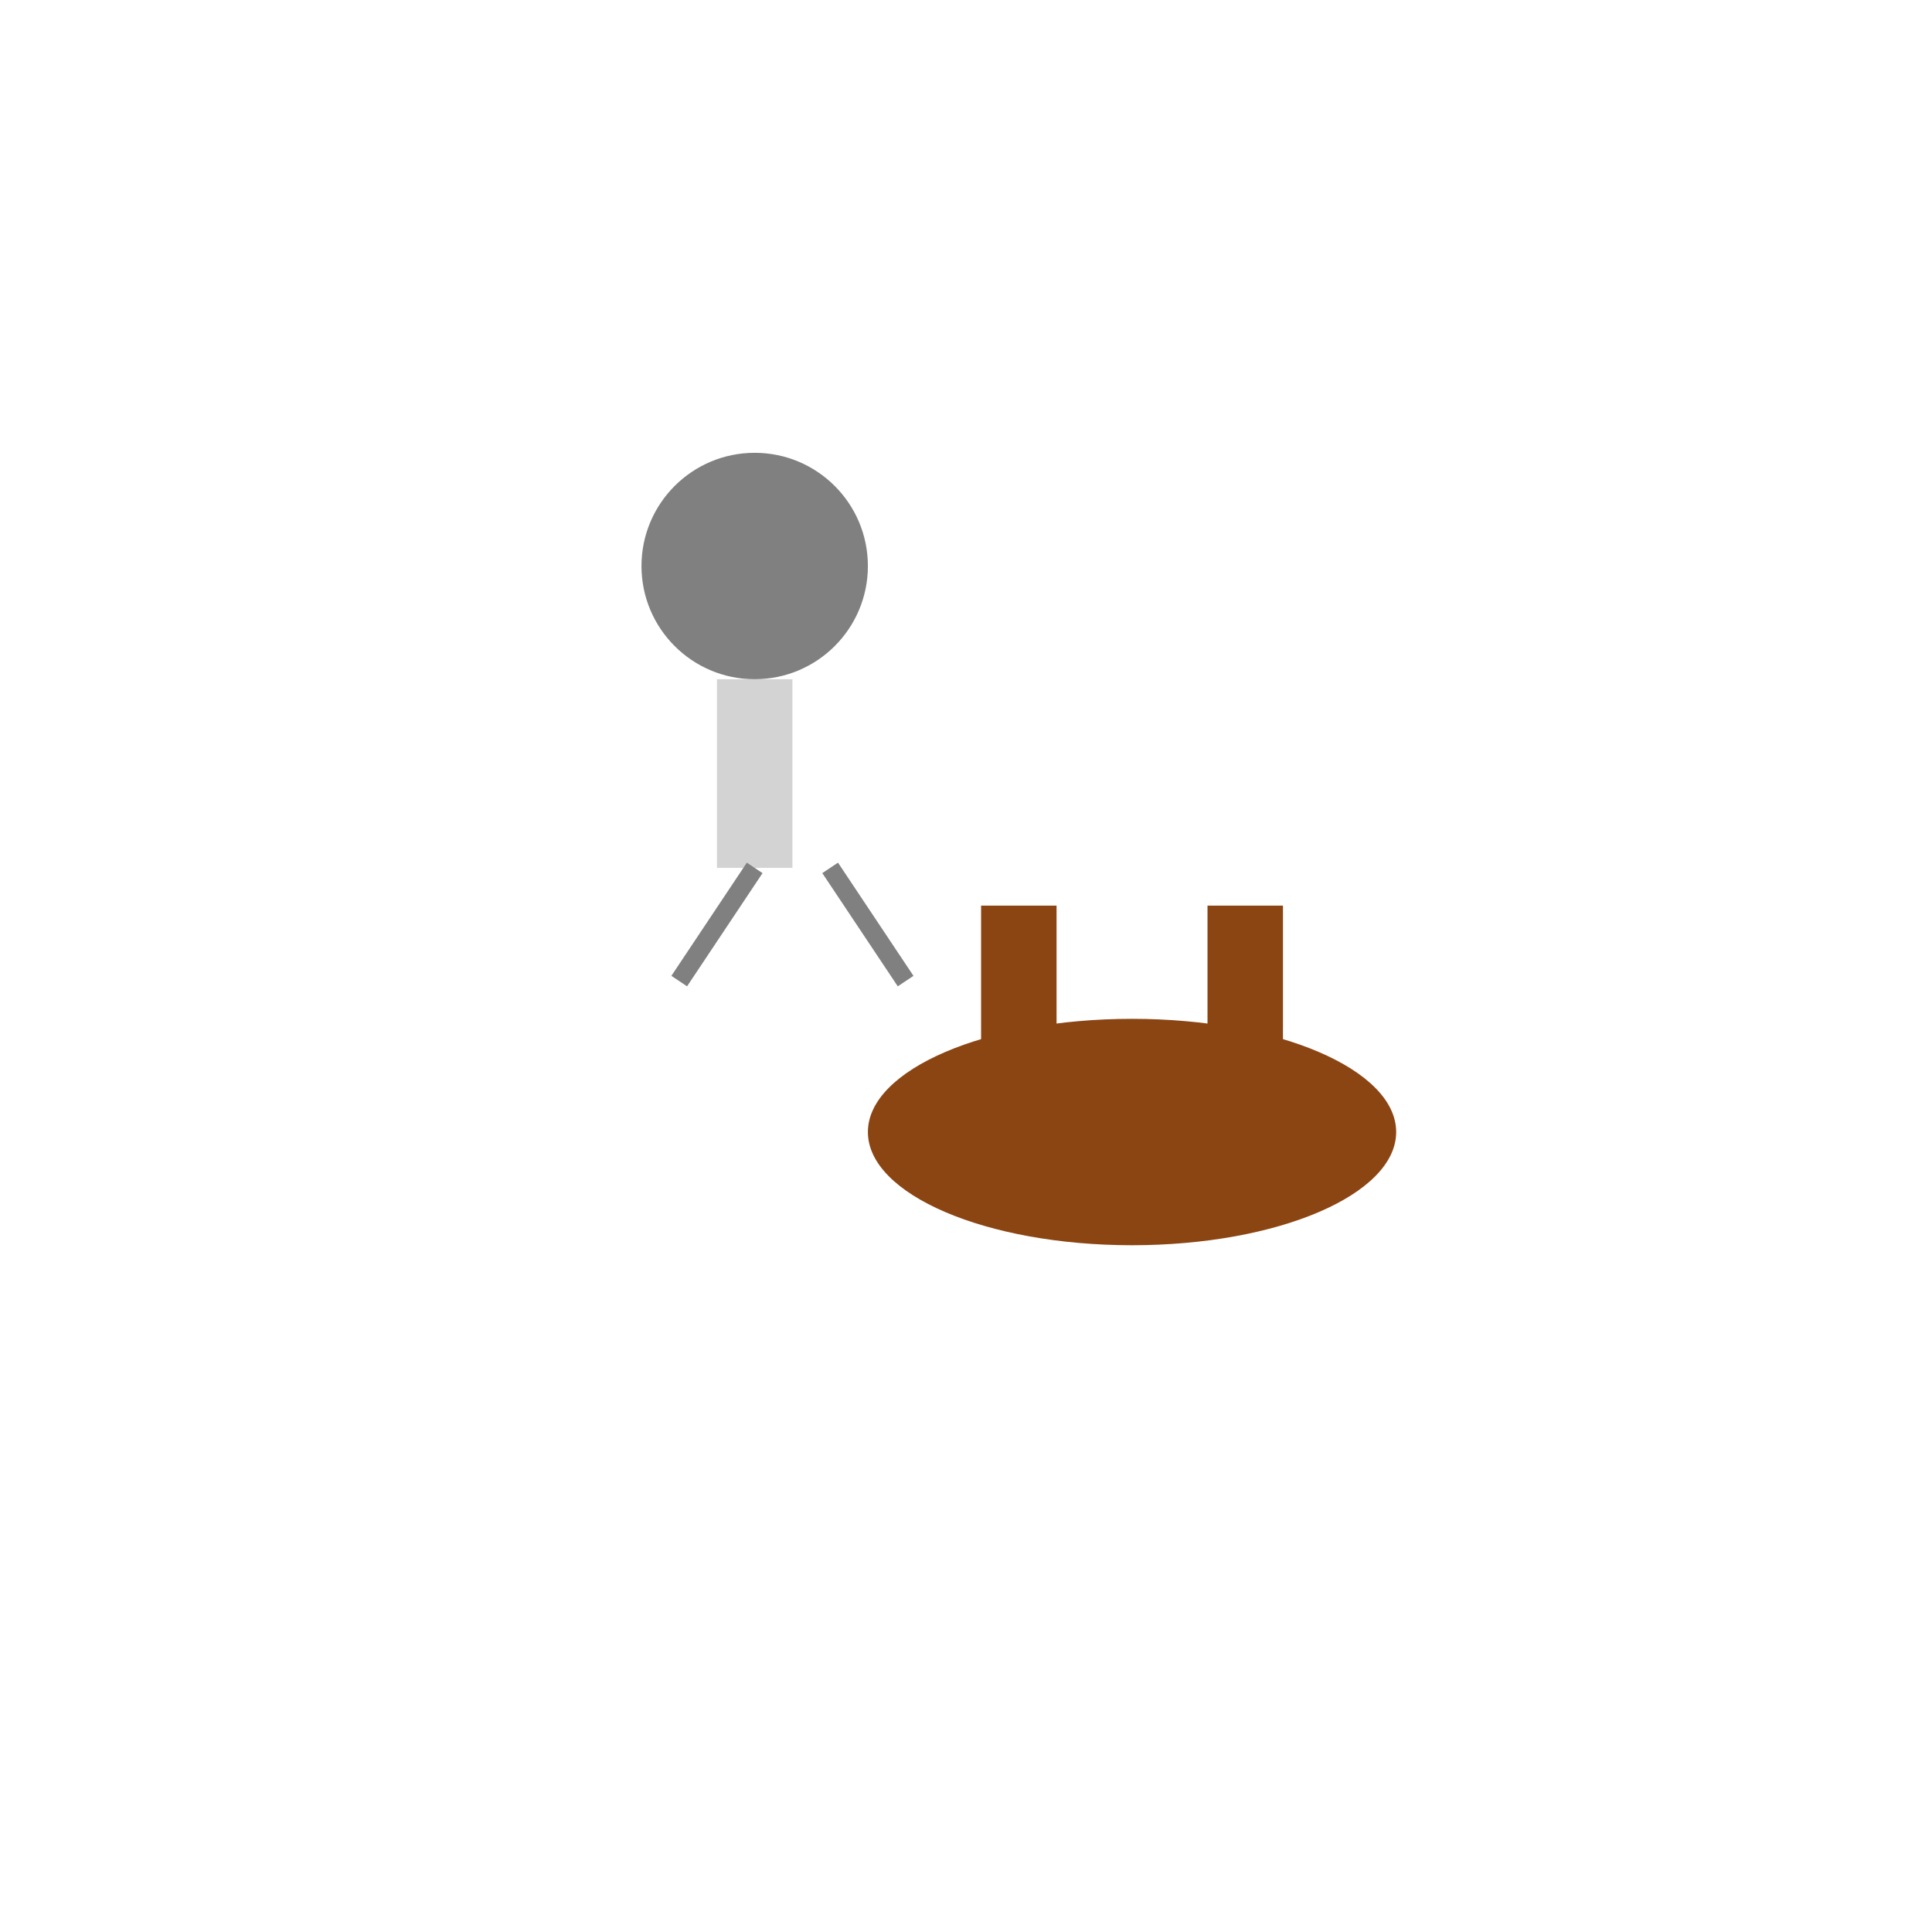 <svg viewBox="0 0 512 512" xmlns="http://www.w3.org/2000/svg">
  <!-- Head of the astronaut -->
  <circle cx="200" cy="150" r="30" fill="gray" />
  <!-- Body of the astronaut -->
  <rect x="190" y="180" width="20" height="50" fill="lightgray" />
  <!-- Horse -->
  <ellipse cx="300" cy="300" rx="70" ry="30" fill="saddlebrown" />
  <rect x="260" y="240" width="20" height="60" fill="saddlebrown" />
  <rect x="320" y="240" width="20" height="60" fill="saddlebrown" />
  <!-- Legs of the astronaut -->
  <line x1="200" y1="230" x2="180" y2="260" stroke="gray" stroke-width="5" />
  <line x1="220" y1="230" x2="240" y2="260" stroke="gray" stroke-width="5" />
</svg>